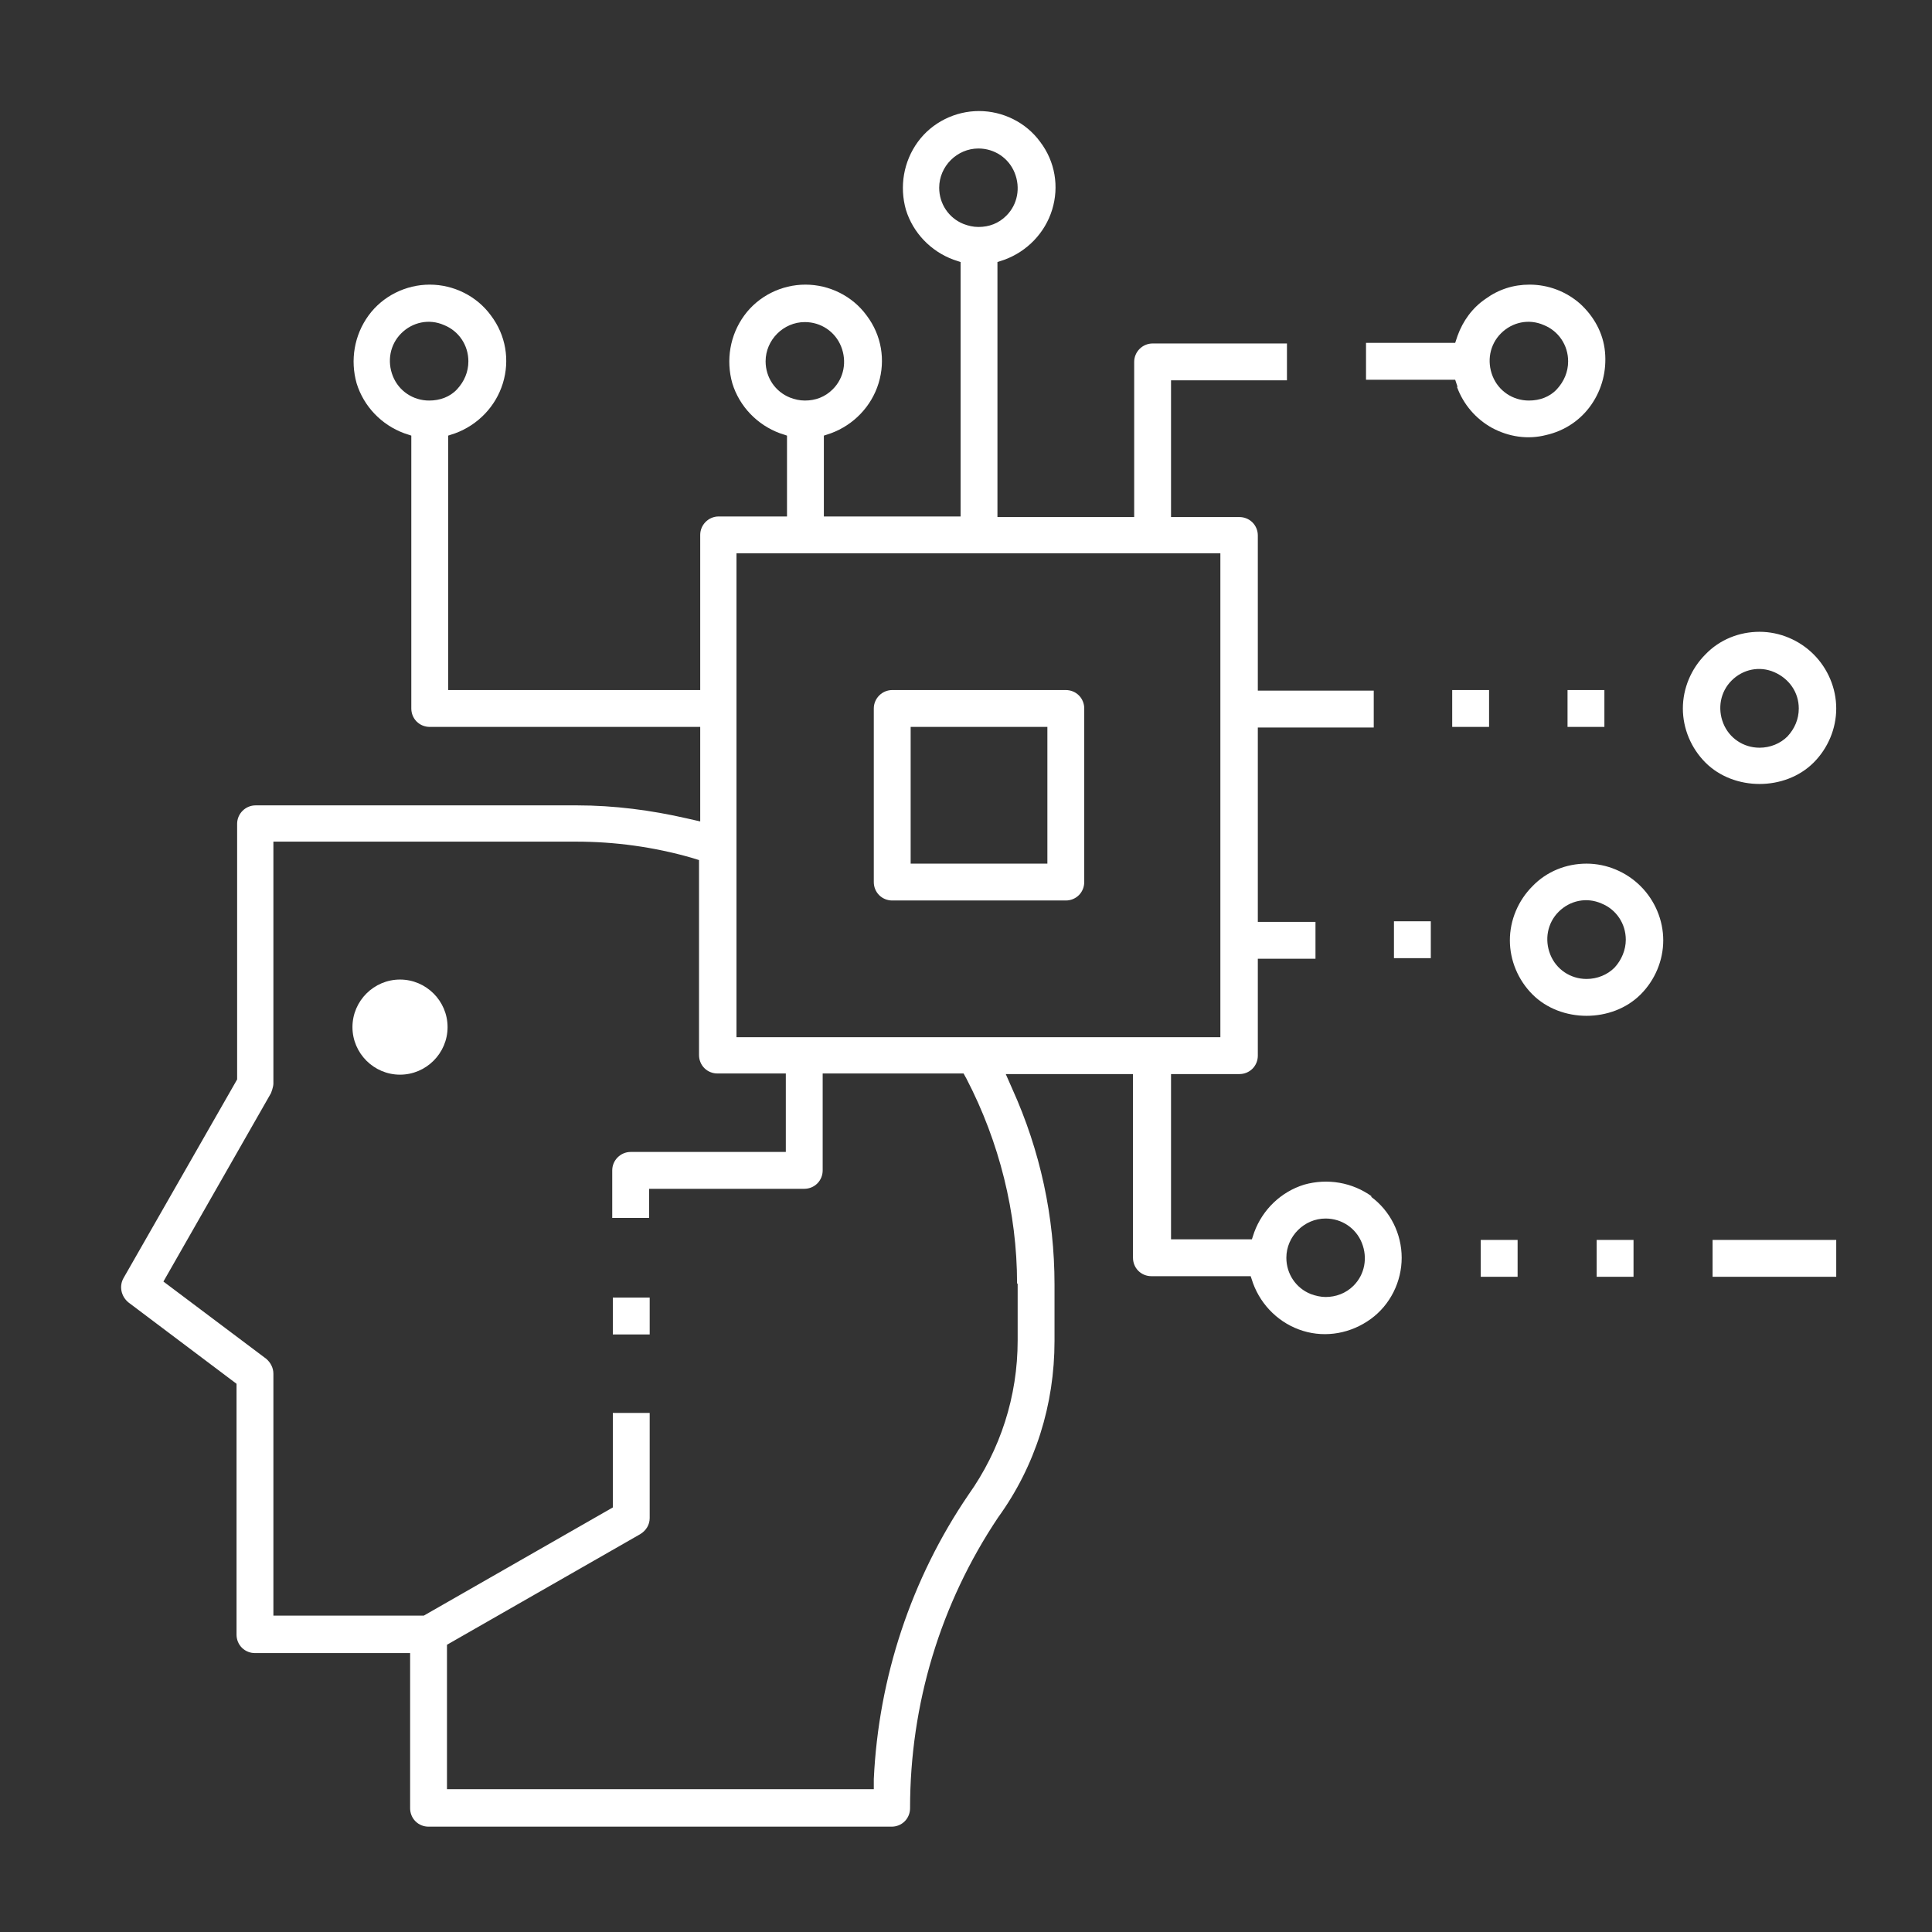 <?xml version="1.0" encoding="UTF-8"?> <svg xmlns="http://www.w3.org/2000/svg" width="65" height="65" viewBox="0 0 65 65" fill="none"><rect x="0" y="0" width="65" height="65" fill="#333333" stroke="none"/><path d="M46.158 40.256C45.498 39.776 44.658 39.636 43.878 39.856C43.098 40.096 42.478 40.696 42.198 41.456L42.118 41.696H39.398V36.136H41.698C41.858 36.136 42.018 36.076 42.138 35.956C42.258 35.836 42.318 35.676 42.318 35.516V32.256H44.258V31.016H42.318V24.476H46.218V23.236H42.318V18.016C42.318 17.856 42.258 17.696 42.138 17.576C42.018 17.456 41.858 17.396 41.698 17.396H39.398V12.796H43.298V11.556H38.778C38.438 11.556 38.158 11.836 38.158 12.176V17.396H33.558V8.816L33.798 8.736C34.558 8.456 35.158 7.836 35.398 7.056C35.638 6.276 35.498 5.436 34.998 4.776C34.518 4.116 33.738 3.736 32.938 3.736C32.138 3.736 31.358 4.116 30.878 4.776C30.398 5.436 30.258 6.276 30.478 7.056C30.718 7.836 31.318 8.456 32.078 8.736L32.318 8.816V17.376H27.718V14.656L27.958 14.576C28.718 14.296 29.318 13.676 29.558 12.896C29.798 12.116 29.658 11.276 29.158 10.616C28.678 9.956 27.898 9.576 27.098 9.576C26.298 9.576 25.518 9.956 25.038 10.616C24.558 11.276 24.418 12.116 24.638 12.896C24.878 13.676 25.478 14.296 26.238 14.576L26.478 14.656V17.376H24.178C23.838 17.376 23.558 17.656 23.558 17.996V23.216H15.078V14.656L15.318 14.576C16.078 14.296 16.678 13.676 16.918 12.896C17.158 12.116 17.018 11.276 16.518 10.616C16.038 9.956 15.258 9.576 14.458 9.576C13.658 9.576 12.878 9.956 12.398 10.616C11.918 11.276 11.778 12.116 11.998 12.896C12.238 13.676 12.838 14.296 13.598 14.576L13.838 14.656V23.836C13.838 23.996 13.898 24.156 14.018 24.276C14.138 24.396 14.298 24.456 14.458 24.456H23.558V27.636L23.118 27.536C21.898 27.256 20.658 27.096 19.418 27.096H8.598C8.258 27.096 7.978 27.376 7.978 27.716V36.316L4.158 42.996C3.998 43.276 4.078 43.616 4.318 43.816L7.958 46.556V54.996C7.958 55.156 8.018 55.316 8.138 55.436C8.258 55.556 8.418 55.616 8.578 55.616H13.798V60.836C13.798 60.996 13.858 61.156 13.978 61.276C14.098 61.396 14.258 61.456 14.418 61.456H29.998C30.158 61.456 30.318 61.396 30.438 61.276C30.558 61.156 30.618 60.996 30.618 60.836C30.618 57.336 31.638 53.956 33.578 51.056C34.838 49.316 35.478 47.256 35.478 45.116V43.216C35.478 40.936 34.998 38.716 34.058 36.636L33.838 36.136H38.118V42.316C38.118 42.476 38.178 42.636 38.298 42.756C38.418 42.876 38.578 42.936 38.738 42.936H42.078L42.158 43.176C42.438 43.936 43.058 44.536 43.838 44.776C44.618 45.016 45.458 44.856 46.118 44.376C46.778 43.896 47.158 43.116 47.158 42.316C47.158 41.516 46.778 40.736 46.118 40.256H46.158ZM13.218 12.656C13.018 12.156 13.118 11.596 13.498 11.216C13.878 10.836 14.438 10.716 14.938 10.936C15.438 11.136 15.758 11.616 15.758 12.156C15.758 12.516 15.618 12.836 15.378 13.096C15.138 13.356 14.798 13.476 14.438 13.476C13.898 13.476 13.418 13.156 13.218 12.656ZM31.598 6.316C31.598 5.596 32.198 4.996 32.918 4.996C33.458 4.996 33.938 5.316 34.138 5.816C34.338 6.316 34.238 6.876 33.858 7.256C33.598 7.516 33.278 7.636 32.918 7.636C32.738 7.636 32.578 7.596 32.418 7.536C31.918 7.336 31.598 6.856 31.598 6.316ZM25.758 12.156C25.758 11.436 26.358 10.836 27.078 10.836C27.618 10.836 28.098 11.156 28.298 11.656C28.498 12.156 28.398 12.716 28.018 13.096C27.758 13.356 27.438 13.476 27.078 13.476C26.898 13.476 26.738 13.436 26.578 13.376C26.078 13.176 25.758 12.696 25.758 12.156ZM34.238 43.196V45.096C34.238 46.976 33.658 48.776 32.578 50.296C30.658 53.116 29.558 56.436 29.398 59.856V60.196H15.038V55.336L21.538 51.616C21.738 51.496 21.858 51.296 21.858 51.076V47.536H20.618V50.716L14.258 54.356H9.198V46.216C9.198 46.016 9.098 45.836 8.958 45.716L5.498 43.116L9.118 36.776C9.118 36.776 9.198 36.576 9.198 36.456V28.316H19.378C20.698 28.316 21.998 28.496 23.258 28.856L23.518 28.936V35.496C23.518 35.656 23.578 35.816 23.698 35.936C23.818 36.056 23.978 36.116 24.138 36.116H26.438V38.756H21.218C20.878 38.756 20.598 39.036 20.598 39.376V40.976H21.838V39.996H27.058C27.218 39.996 27.378 39.936 27.498 39.816C27.618 39.696 27.678 39.536 27.678 39.376V36.116H32.418L32.518 36.296C33.618 38.416 34.218 40.796 34.218 43.176L34.238 43.196ZM24.778 18.616H41.058V34.896H24.778V18.616ZM45.538 43.256C45.278 43.516 44.938 43.636 44.598 43.636C44.438 43.636 44.258 43.596 44.098 43.536C43.598 43.336 43.278 42.856 43.278 42.316C43.278 41.596 43.878 40.996 44.598 40.996C45.138 40.996 45.618 41.316 45.818 41.816C46.018 42.316 45.918 42.876 45.538 43.256Z" fill="white"></path><path d="M13.458 32.956C12.578 32.956 11.858 33.676 11.858 34.556C11.858 35.436 12.578 36.156 13.458 36.156C14.338 36.156 15.058 35.436 15.058 34.556C15.058 33.676 14.338 32.956 13.458 32.956Z" fill="white"></path><path d="M35.858 23.216H30.018C29.678 23.216 29.398 23.496 29.398 23.836V29.676C29.398 29.836 29.458 29.996 29.578 30.116C29.698 30.236 29.858 30.296 30.018 30.296H35.858C36.018 30.296 36.178 30.236 36.298 30.116C36.418 29.996 36.478 29.836 36.478 29.676V23.836C36.478 23.676 36.418 23.516 36.298 23.396C36.178 23.276 36.018 23.216 35.858 23.216ZM35.238 29.056H30.638V24.456H35.238V29.056Z" fill="white"></path><path d="M49.018 13.016C49.238 13.616 49.658 14.096 50.198 14.396C50.758 14.696 51.398 14.796 52.018 14.636C52.638 14.496 53.178 14.136 53.538 13.616C53.898 13.096 54.058 12.476 53.998 11.836C53.938 11.196 53.618 10.636 53.158 10.216C52.678 9.796 52.078 9.576 51.458 9.576C50.918 9.576 50.418 9.736 49.978 10.056C49.538 10.356 49.218 10.796 49.038 11.296L48.958 11.536H45.958V12.776H48.958L49.038 13.016H49.018ZM50.498 11.216C50.878 10.836 51.438 10.716 51.938 10.936C52.438 11.136 52.758 11.616 52.758 12.156C52.758 12.516 52.618 12.836 52.378 13.096C52.138 13.356 51.798 13.476 51.438 13.476C50.898 13.476 50.418 13.156 50.218 12.656C50.018 12.156 50.118 11.596 50.498 11.216Z" fill="white"></path><path d="M61.018 22.016C60.538 21.536 59.878 21.256 59.198 21.256C58.518 21.256 57.858 21.516 57.378 22.016C56.898 22.496 56.618 23.156 56.618 23.836C56.618 24.516 56.898 25.176 57.378 25.656C58.338 26.616 60.058 26.616 61.018 25.656C61.498 25.176 61.778 24.516 61.778 23.836C61.778 23.156 61.498 22.496 61.018 22.016ZM60.138 24.776C59.898 25.016 59.558 25.156 59.198 25.156C58.658 25.156 58.178 24.836 57.978 24.336C57.778 23.836 57.878 23.276 58.258 22.896C58.638 22.516 59.198 22.396 59.698 22.616C60.198 22.836 60.518 23.296 60.518 23.836C60.518 24.196 60.378 24.516 60.138 24.776Z" fill="white"></path><path d="M53.378 29.056C52.698 29.056 52.038 29.316 51.558 29.816C51.078 30.296 50.798 30.956 50.798 31.636C50.798 32.316 51.078 32.976 51.558 33.456C52.518 34.416 54.238 34.416 55.198 33.456C55.678 32.976 55.958 32.316 55.958 31.636C55.958 30.956 55.678 30.296 55.198 29.816C54.718 29.336 54.058 29.056 53.378 29.056ZM54.318 32.556C54.078 32.796 53.738 32.936 53.378 32.936C52.838 32.936 52.358 32.616 52.158 32.116C51.958 31.616 52.058 31.056 52.438 30.676C52.818 30.296 53.378 30.176 53.878 30.396C54.378 30.596 54.698 31.076 54.698 31.616C54.698 31.956 54.558 32.296 54.318 32.556Z" fill="white"></path><path d="M51.058 41.716H49.818V42.956H51.058V41.716Z" fill="white"></path><path d="M48.138 30.996H46.898V32.236H48.138V30.996Z" fill="white"></path><path d="M54.958 41.716H53.718V42.956H54.958V41.716Z" fill="white"></path><path d="M61.778 41.716H57.618V42.956H61.778V41.716Z" fill="white"></path><path d="M50.098 23.216H48.858V24.456H50.098V23.216Z" fill="white"></path><path d="M53.978 23.216H52.738V24.456H53.978V23.216Z" fill="white"></path><path d="M21.858 43.656H20.618V44.896H21.858V43.656Z" fill="white"></path></svg> 